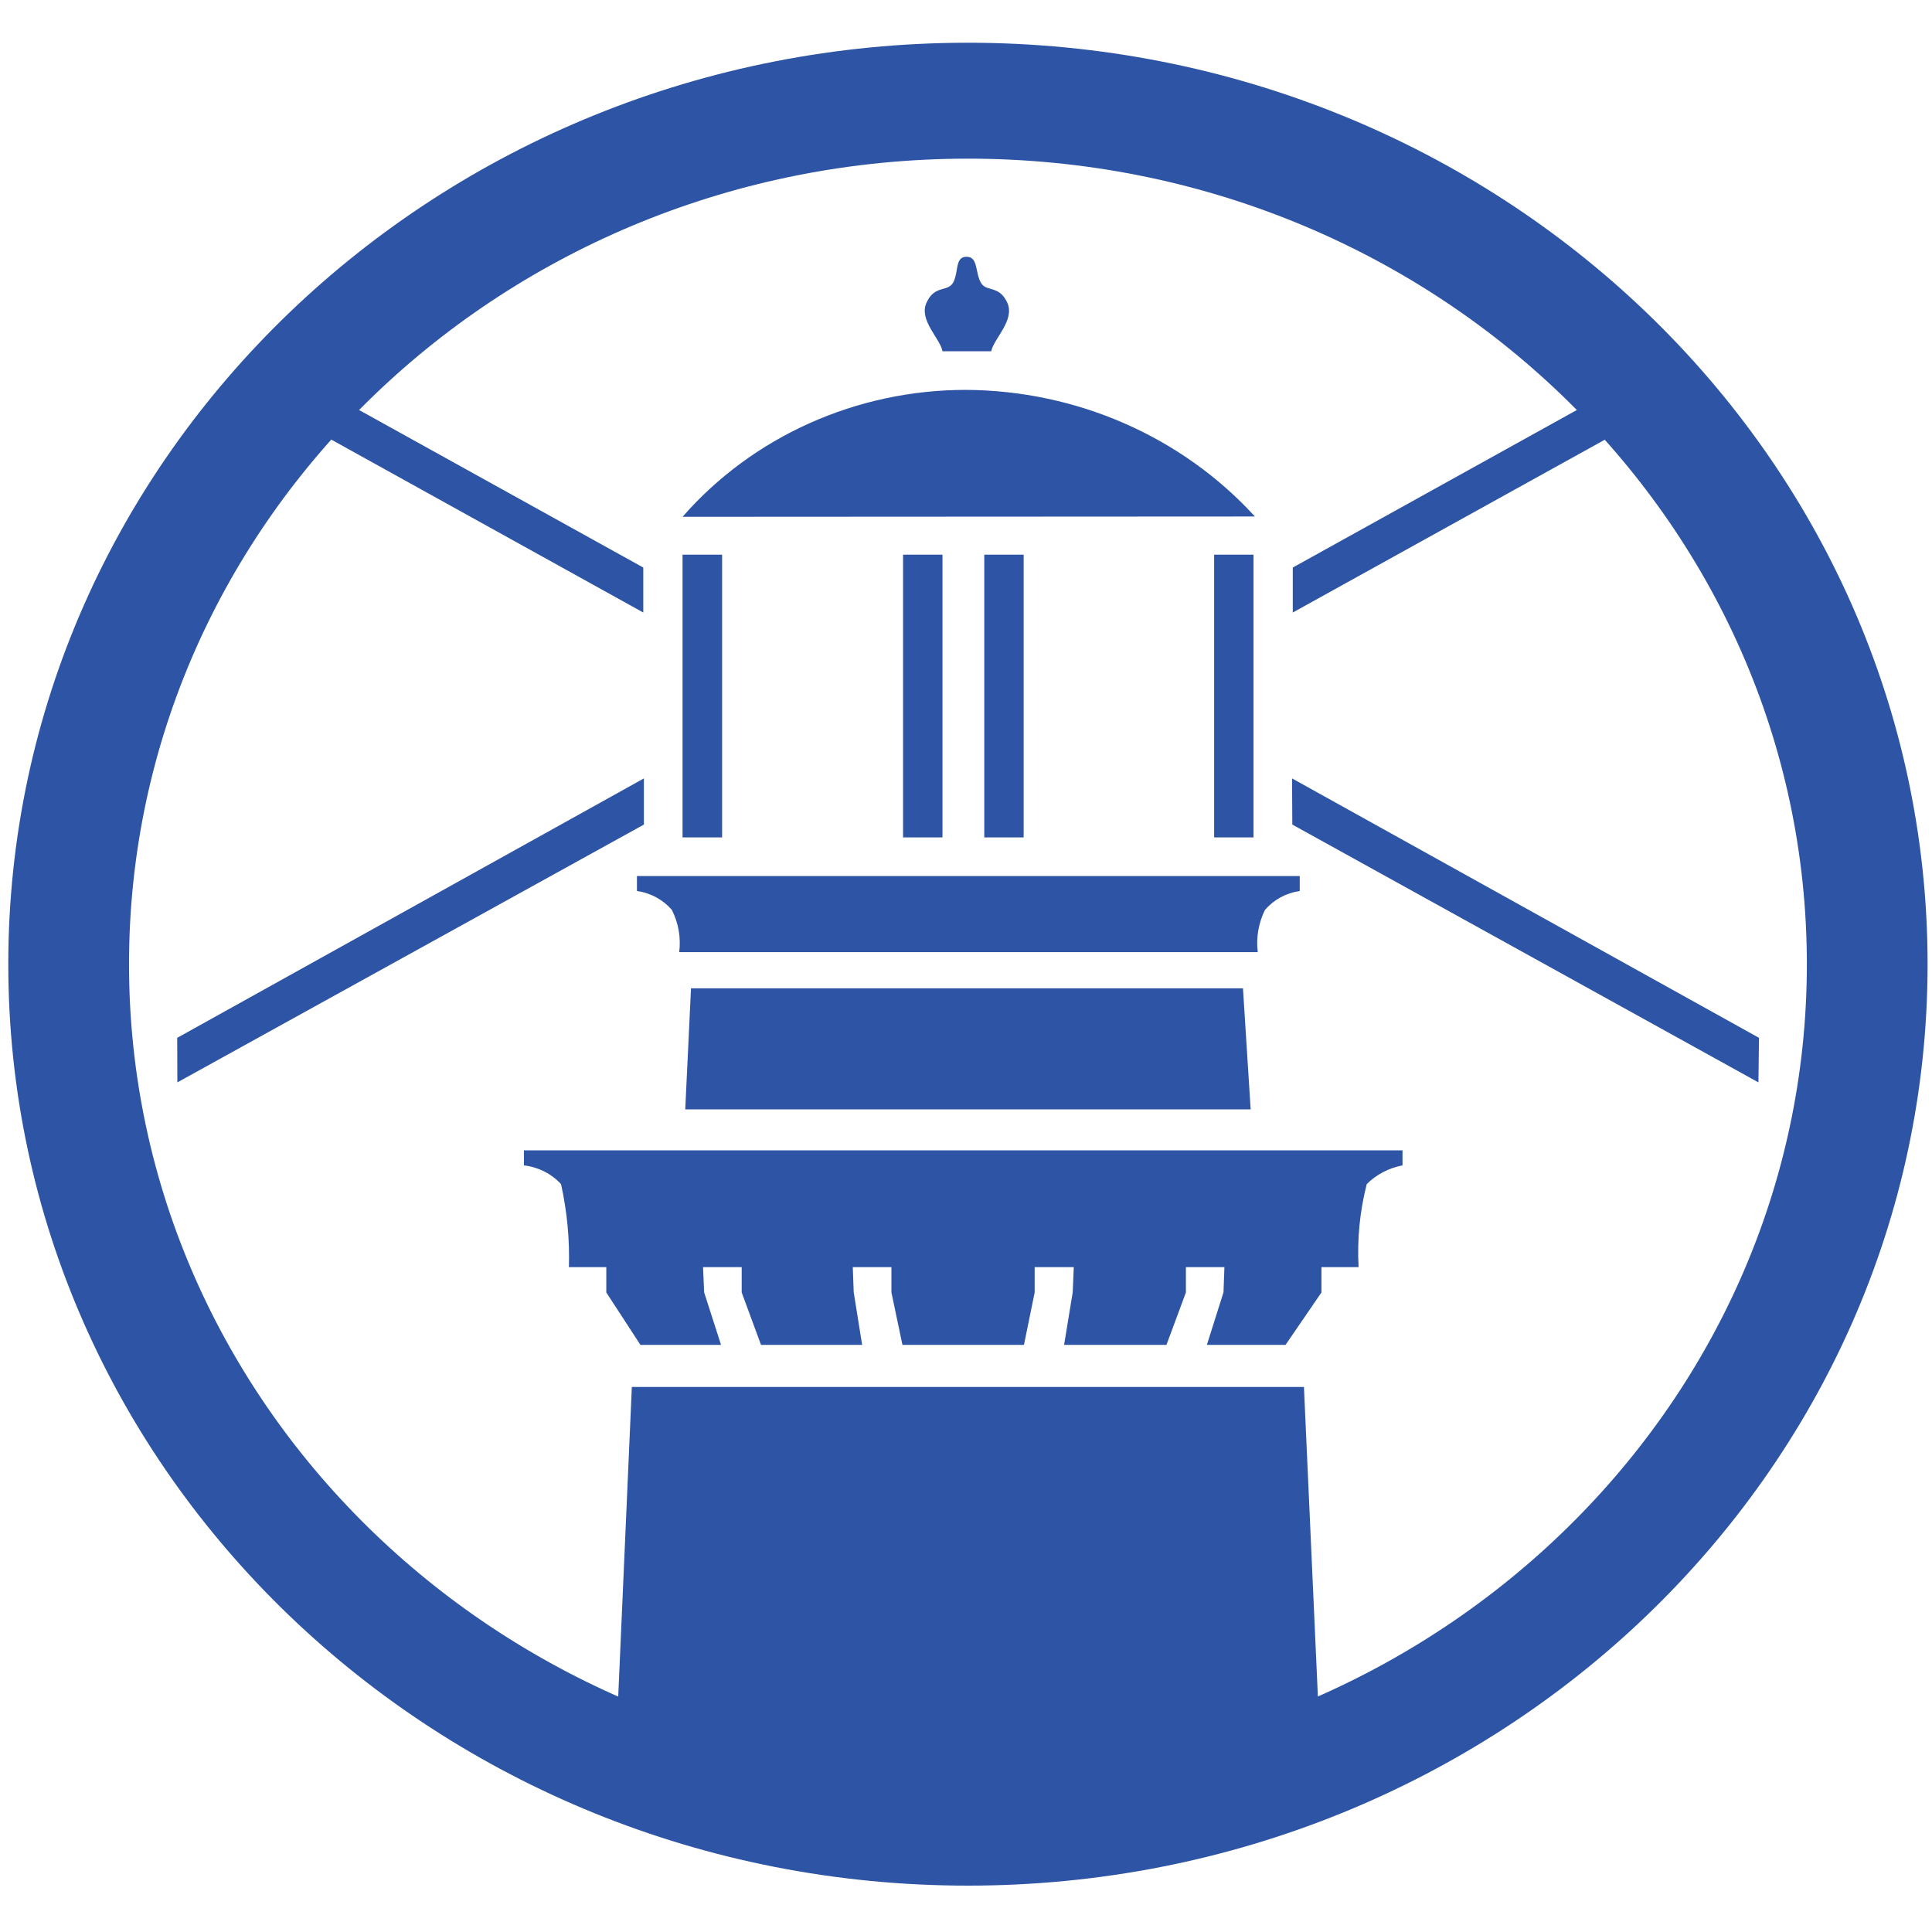 <?xml version="1.0" encoding="UTF-8"?>
<svg xmlns="http://www.w3.org/2000/svg" xmlns:xlink="http://www.w3.org/1999/xlink" width="50px" height="50px" viewBox="0 0 50 50" version="1.1">
<defs>
<clipPath id="clip1">
  <path d="M 16 22 L 34 22 L 34 25 L 16 25 Z M 16 22 "/>
</clipPath>
<clipPath id="clip2">
  <path d="M 48.332 24.953 C 48.332 37.293 37.91 47.301 25.055 47.301 C 12.199 47.301 1.777 37.293 1.777 24.953 C 1.777 12.609 12.199 2.605 25.055 2.605 C 37.91 2.605 48.332 12.609 48.332 24.953 Z M 48.332 24.953 "/>
</clipPath>
<clipPath id="clip3">
  <path d="M 17 14 L 19 14 L 19 22 L 17 22 Z M 17 14 "/>
</clipPath>
<clipPath id="clip4">
  <path d="M 48.332 24.953 C 48.332 37.293 37.91 47.301 25.055 47.301 C 12.199 47.301 1.777 37.293 1.777 24.953 C 1.777 12.609 12.199 2.605 25.055 2.605 C 37.91 2.605 48.332 12.609 48.332 24.953 Z M 48.332 24.953 "/>
</clipPath>
<clipPath id="clip5">
  <path d="M 31 14 L 33 14 L 33 22 L 31 22 Z M 31 14 "/>
</clipPath>
<clipPath id="clip6">
  <path d="M 48.332 24.953 C 48.332 37.293 37.91 47.301 25.055 47.301 C 12.199 47.301 1.777 37.293 1.777 24.953 C 1.777 12.609 12.199 2.605 25.055 2.605 C 37.91 2.605 48.332 12.609 48.332 24.953 Z M 48.332 24.953 "/>
</clipPath>
<clipPath id="clip7">
  <path d="M 23 14 L 25 14 L 25 22 L 23 22 Z M 23 14 "/>
</clipPath>
<clipPath id="clip8">
  <path d="M 48.332 24.953 C 48.332 37.293 37.91 47.301 25.055 47.301 C 12.199 47.301 1.777 37.293 1.777 24.953 C 1.777 12.609 12.199 2.605 25.055 2.605 C 37.91 2.605 48.332 12.609 48.332 24.953 Z M 48.332 24.953 "/>
</clipPath>
<clipPath id="clip9">
  <path d="M 25 14 L 27 14 L 27 22 L 25 22 Z M 25 14 "/>
</clipPath>
<clipPath id="clip10">
  <path d="M 48.332 24.953 C 48.332 37.293 37.91 47.301 25.055 47.301 C 12.199 47.301 1.777 37.293 1.777 24.953 C 1.777 12.609 12.199 2.605 25.055 2.605 C 37.91 2.605 48.332 12.609 48.332 24.953 Z M 48.332 24.953 "/>
</clipPath>
<clipPath id="clip11">
  <path d="M 15 35 L 35 35 L 35 47 L 15 47 Z M 15 35 "/>
</clipPath>
<clipPath id="clip12">
  <path d="M 48.332 24.953 C 48.332 37.293 37.91 47.301 25.055 47.301 C 12.199 47.301 1.777 37.293 1.777 24.953 C 1.777 12.609 12.199 2.605 25.055 2.605 C 37.91 2.605 48.332 12.609 48.332 24.953 Z M 48.332 24.953 "/>
</clipPath>
<clipPath id="clip13">
  <path d="M 15 45 L 35 45 L 35 48 L 15 48 Z M 15 45 "/>
</clipPath>
<clipPath id="clip14">
  <path d="M 48.332 24.953 C 48.332 37.293 37.91 47.301 25.055 47.301 C 12.199 47.301 1.777 37.293 1.777 24.953 C 1.777 12.609 12.199 2.605 25.055 2.605 C 37.91 2.605 48.332 12.609 48.332 24.953 Z M 48.332 24.953 "/>
</clipPath>
<clipPath id="clip15">
  <path d="M 17 25 L 33 25 L 33 29 L 17 29 Z M 17 25 "/>
</clipPath>
<clipPath id="clip16">
  <path d="M 48.332 24.953 C 48.332 37.293 37.91 47.301 25.055 47.301 C 12.199 47.301 1.777 37.293 1.777 24.953 C 1.777 12.609 12.199 2.605 25.055 2.605 C 37.91 2.605 48.332 12.609 48.332 24.953 Z M 48.332 24.953 "/>
</clipPath>
<clipPath id="clip17">
  <path d="M 23 6 L 27 6 L 27 10 L 23 10 Z M 23 6 "/>
</clipPath>
<clipPath id="clip18">
  <path d="M 48.332 24.953 C 48.332 37.293 37.91 47.301 25.055 47.301 C 12.199 47.301 1.777 37.293 1.777 24.953 C 1.777 12.609 12.199 2.605 25.055 2.605 C 37.91 2.605 48.332 12.609 48.332 24.953 Z M 48.332 24.953 "/>
</clipPath>
<clipPath id="clip19">
  <path d="M 13 29 L 37 29 L 37 35 L 13 35 Z M 13 29 "/>
</clipPath>
<clipPath id="clip20">
  <path d="M 48.332 24.953 C 48.332 37.293 37.91 47.301 25.055 47.301 C 12.199 47.301 1.777 37.293 1.777 24.953 C 1.777 12.609 12.199 2.605 25.055 2.605 C 37.91 2.605 48.332 12.609 48.332 24.953 Z M 48.332 24.953 "/>
</clipPath>
<clipPath id="clip21">
  <path d="M 17 10 L 33 10 L 33 14 L 17 14 Z M 17 10 "/>
</clipPath>
<clipPath id="clip22">
  <path d="M 48.332 24.953 C 48.332 37.293 37.91 47.301 25.055 47.301 C 12.199 47.301 1.777 37.293 1.777 24.953 C 1.777 12.609 12.199 2.605 25.055 2.605 C 37.91 2.605 48.332 12.609 48.332 24.953 Z M 48.332 24.953 "/>
</clipPath>
<clipPath id="clip23">
  <path d="M 4 20 L 17 20 L 17 29 L 4 29 Z M 4 20 "/>
</clipPath>
<clipPath id="clip24">
  <path d="M 48.332 24.953 C 48.332 37.293 37.91 47.301 25.055 47.301 C 12.199 47.301 1.777 37.293 1.777 24.953 C 1.777 12.609 12.199 2.605 25.055 2.605 C 37.91 2.605 48.332 12.609 48.332 24.953 Z M 48.332 24.953 "/>
</clipPath>
<clipPath id="clip25">
  <path d="M 4 8 L 17 8 L 17 16 L 4 16 Z M 4 8 "/>
</clipPath>
<clipPath id="clip26">
  <path d="M 48.332 24.953 C 48.332 37.293 37.91 47.301 25.055 47.301 C 12.199 47.301 1.777 37.293 1.777 24.953 C 1.777 12.609 12.199 2.605 25.055 2.605 C 37.91 2.605 48.332 12.609 48.332 24.953 Z M 48.332 24.953 "/>
</clipPath>
<clipPath id="clip27">
  <path d="M 33 20 L 46 20 L 46 29 L 33 29 Z M 33 20 "/>
</clipPath>
<clipPath id="clip28">
  <path d="M 48.332 24.953 C 48.332 37.293 37.91 47.301 25.055 47.301 C 12.199 47.301 1.777 37.293 1.777 24.953 C 1.777 12.609 12.199 2.605 25.055 2.605 C 37.91 2.605 48.332 12.609 48.332 24.953 Z M 48.332 24.953 "/>
</clipPath>
<clipPath id="clip29">
  <path d="M 33 8 L 46 8 L 46 16 L 33 16 Z M 33 8 "/>
</clipPath>
<clipPath id="clip30">
  <path d="M 48.332 24.953 C 48.332 37.293 37.91 47.301 25.055 47.301 C 12.199 47.301 1.777 37.293 1.777 24.953 C 1.777 12.609 12.199 2.605 25.055 2.605 C 37.91 2.605 48.332 12.609 48.332 24.953 Z M 48.332 24.953 "/>
</clipPath>
</defs>
<g id="surface1">
<g clip-path="url(#clip1)" clip-rule="nonzero">
<g clip-path="url(#clip2)" clip-rule="nonzero">
<path style=" stroke:none;fill-rule:nonzero;fill:rgb(18.039%,33.333%,64.706%);fill-opacity:1;" d="M 32.551 24.641 C 32.504 24.266 32.57 23.887 32.738 23.547 C 32.965 23.285 33.285 23.109 33.637 23.059 L 33.637 22.672 L 16.484 22.672 L 16.484 23.059 C 16.84 23.109 17.16 23.285 17.387 23.547 C 17.559 23.887 17.625 24.266 17.578 24.641 Z M 32.551 24.641 "/>
</g>
</g>
<g clip-path="url(#clip3)" clip-rule="nonzero">
<g clip-path="url(#clip4)" clip-rule="nonzero">
<path style=" stroke:none;fill-rule:nonzero;fill:rgb(18.039%,33.333%,64.706%);fill-opacity:1;" d="M 17.664 14.355 L 18.688 14.355 L 18.688 21.672 L 17.664 21.672 Z M 17.664 14.355 "/>
</g>
</g>
<g clip-path="url(#clip5)" clip-rule="nonzero">
<g clip-path="url(#clip6)" clip-rule="nonzero">
<path style=" stroke:none;fill-rule:nonzero;fill:rgb(18.039%,33.333%,64.706%);fill-opacity:1;" d="M 31.422 14.355 L 32.441 14.355 L 32.441 21.672 L 31.422 21.672 Z M 31.422 14.355 "/>
</g>
</g>
<g clip-path="url(#clip7)" clip-rule="nonzero">
<g clip-path="url(#clip8)" clip-rule="nonzero">
<path style=" stroke:none;fill-rule:nonzero;fill:rgb(18.039%,33.333%,64.706%);fill-opacity:1;" d="M 23.371 14.355 L 24.391 14.355 L 24.391 21.672 L 23.371 21.672 Z M 23.371 14.355 "/>
</g>
</g>
<g clip-path="url(#clip9)" clip-rule="nonzero">
<g clip-path="url(#clip10)" clip-rule="nonzero">
<path style=" stroke:none;fill-rule:nonzero;fill:rgb(18.039%,33.333%,64.706%);fill-opacity:1;" d="M 25.473 14.355 L 26.492 14.355 L 26.492 21.672 L 25.473 21.672 Z M 25.473 14.355 "/>
</g>
</g>
<g clip-path="url(#clip11)" clip-rule="nonzero">
<g clip-path="url(#clip12)" clip-rule="nonzero">
<path style=" stroke:none;fill-rule:nonzero;fill:rgb(18.039%,33.333%,64.706%);fill-opacity:1;" d="M 34.23 46.645 L 15.879 46.645 L 16.352 35.895 L 33.746 35.895 Z M 34.23 46.645 "/>
</g>
</g>
<g clip-path="url(#clip13)" clip-rule="nonzero">
<g clip-path="url(#clip14)" clip-rule="nonzero">
<path style=" stroke:none;fill-rule:nonzero;fill:rgb(18.039%,33.333%,64.706%);fill-opacity:1;" d="M 34.812 54.605 L 15.41 54.605 L 15.859 45.66 L 34.312 45.66 Z M 34.812 54.605 "/>
</g>
</g>
<g clip-path="url(#clip15)" clip-rule="nonzero">
<g clip-path="url(#clip16)" clip-rule="nonzero">
<path style=" stroke:none;fill-rule:nonzero;fill:rgb(18.039%,33.333%,64.706%);fill-opacity:1;" d="M 32.367 28.711 L 17.734 28.711 L 17.883 25.578 L 32.168 25.578 Z M 32.367 28.711 "/>
</g>
</g>
<g clip-path="url(#clip17)" clip-rule="nonzero">
<g clip-path="url(#clip18)" clip-rule="nonzero">
<path style=" stroke:none;fill-rule:nonzero;fill:rgb(18.039%,33.333%,64.706%);fill-opacity:1;" d="M 25.652 9.09 C 25.723 8.758 26.27 8.289 26.07 7.836 C 25.855 7.363 25.516 7.57 25.379 7.305 C 25.234 7.035 25.316 6.645 25.012 6.645 C 24.711 6.645 24.812 7.035 24.672 7.305 C 24.527 7.57 24.188 7.363 23.977 7.836 C 23.773 8.289 24.332 8.758 24.391 9.09 Z M 25.652 9.09 "/>
</g>
</g>
<g clip-path="url(#clip19)" clip-rule="nonzero">
<g clip-path="url(#clip20)" clip-rule="nonzero">
<path style=" stroke:none;fill-rule:nonzero;fill:rgb(18.039%,33.333%,64.706%);fill-opacity:1;" d="M 13.559 29.77 L 13.559 30.16 C 13.93 30.203 14.27 30.375 14.52 30.645 C 14.676 31.355 14.746 32.082 14.723 32.809 L 14.73 32.793 L 15.691 32.793 L 15.691 33.449 L 16.574 34.805 L 18.66 34.805 L 18.223 33.445 L 18.195 32.793 L 19.195 32.793 L 19.195 33.449 L 19.695 34.805 L 22.312 34.805 L 22.094 33.441 L 22.07 32.793 L 23.07 32.793 L 23.07 33.449 L 23.355 34.805 L 26.5 34.805 L 26.777 33.449 L 26.777 32.793 L 27.789 32.793 L 27.762 33.441 L 27.539 34.805 L 30.188 34.805 L 30.691 33.449 L 30.691 32.793 L 31.688 32.793 L 31.664 33.445 L 31.234 34.805 L 33.27 34.805 L 34.199 33.449 L 34.199 32.793 L 35.16 32.793 C 35.121 32.07 35.191 31.348 35.371 30.645 C 35.621 30.395 35.945 30.227 36.297 30.16 L 36.297 29.77 Z M 13.559 29.77 "/>
</g>
</g>
<g clip-path="url(#clip21)" clip-rule="nonzero">
<g clip-path="url(#clip22)" clip-rule="nonzero">
<path style=" stroke:none;fill-rule:nonzero;fill:rgb(18.039%,33.333%,64.706%);fill-opacity:1;" d="M 17.664 13.375 C 19.484 11.293 22.168 10.09 24.996 10.09 C 27.863 10.105 30.586 11.297 32.477 13.367 Z M 17.664 13.375 "/>
</g>
</g>
<g clip-path="url(#clip23)" clip-rule="nonzero">
<g clip-path="url(#clip24)" clip-rule="nonzero">
<path style=" stroke:none;fill-rule:nonzero;fill:rgb(18.039%,33.333%,64.706%);fill-opacity:1;" d="M 16.664 21.34 L 4.59 28.012 L 4.586 26.859 L 16.664 20.145 Z M 16.664 21.34 "/>
</g>
</g>
<g clip-path="url(#clip25)" clip-rule="nonzero">
<g clip-path="url(#clip26)" clip-rule="nonzero">
<path style=" stroke:none;fill-rule:nonzero;fill:rgb(18.039%,33.333%,64.706%);fill-opacity:1;" d="M 4.566 9.156 L 16.648 15.852 L 16.648 14.688 L 4.59 8.004 Z M 4.566 9.156 "/>
</g>
</g>
<g clip-path="url(#clip27)" clip-rule="nonzero">
<g clip-path="url(#clip28)" clip-rule="nonzero">
<path style=" stroke:none;fill-rule:nonzero;fill:rgb(18.039%,33.333%,64.706%);fill-opacity:1;" d="M 33.445 21.34 L 45.508 28.012 L 45.523 26.859 L 33.438 20.145 Z M 33.445 21.34 "/>
</g>
</g>
<g clip-path="url(#clip29)" clip-rule="nonzero">
<g clip-path="url(#clip30)" clip-rule="nonzero">
<path style=" stroke:none;fill-rule:nonzero;fill:rgb(18.039%,33.333%,64.706%);fill-opacity:1;" d="M 45.547 9.156 L 33.457 15.852 L 33.457 14.688 L 45.508 8.004 Z M 45.547 9.156 "/>
</g>
</g>
<path style="fill:none;stroke-width:1.5;stroke-linecap:butt;stroke-linejoin:miter;stroke:rgb(18.039%,33.333%,64.706%);stroke-opacity:1;stroke-miterlimit:10;" d="M 23.199 12.477 C 23.199 18.646 18.197 23.65 12.026 23.65 C 5.856 23.65 0.853 18.646 0.853 12.477 C 0.853 6.305 5.856 1.303 12.026 1.303 C 18.197 1.303 23.199 6.305 23.199 12.477 Z M 23.199 12.477 " transform="matrix(2.083,0,0,2,0,0)"/>
</g>
</svg>
